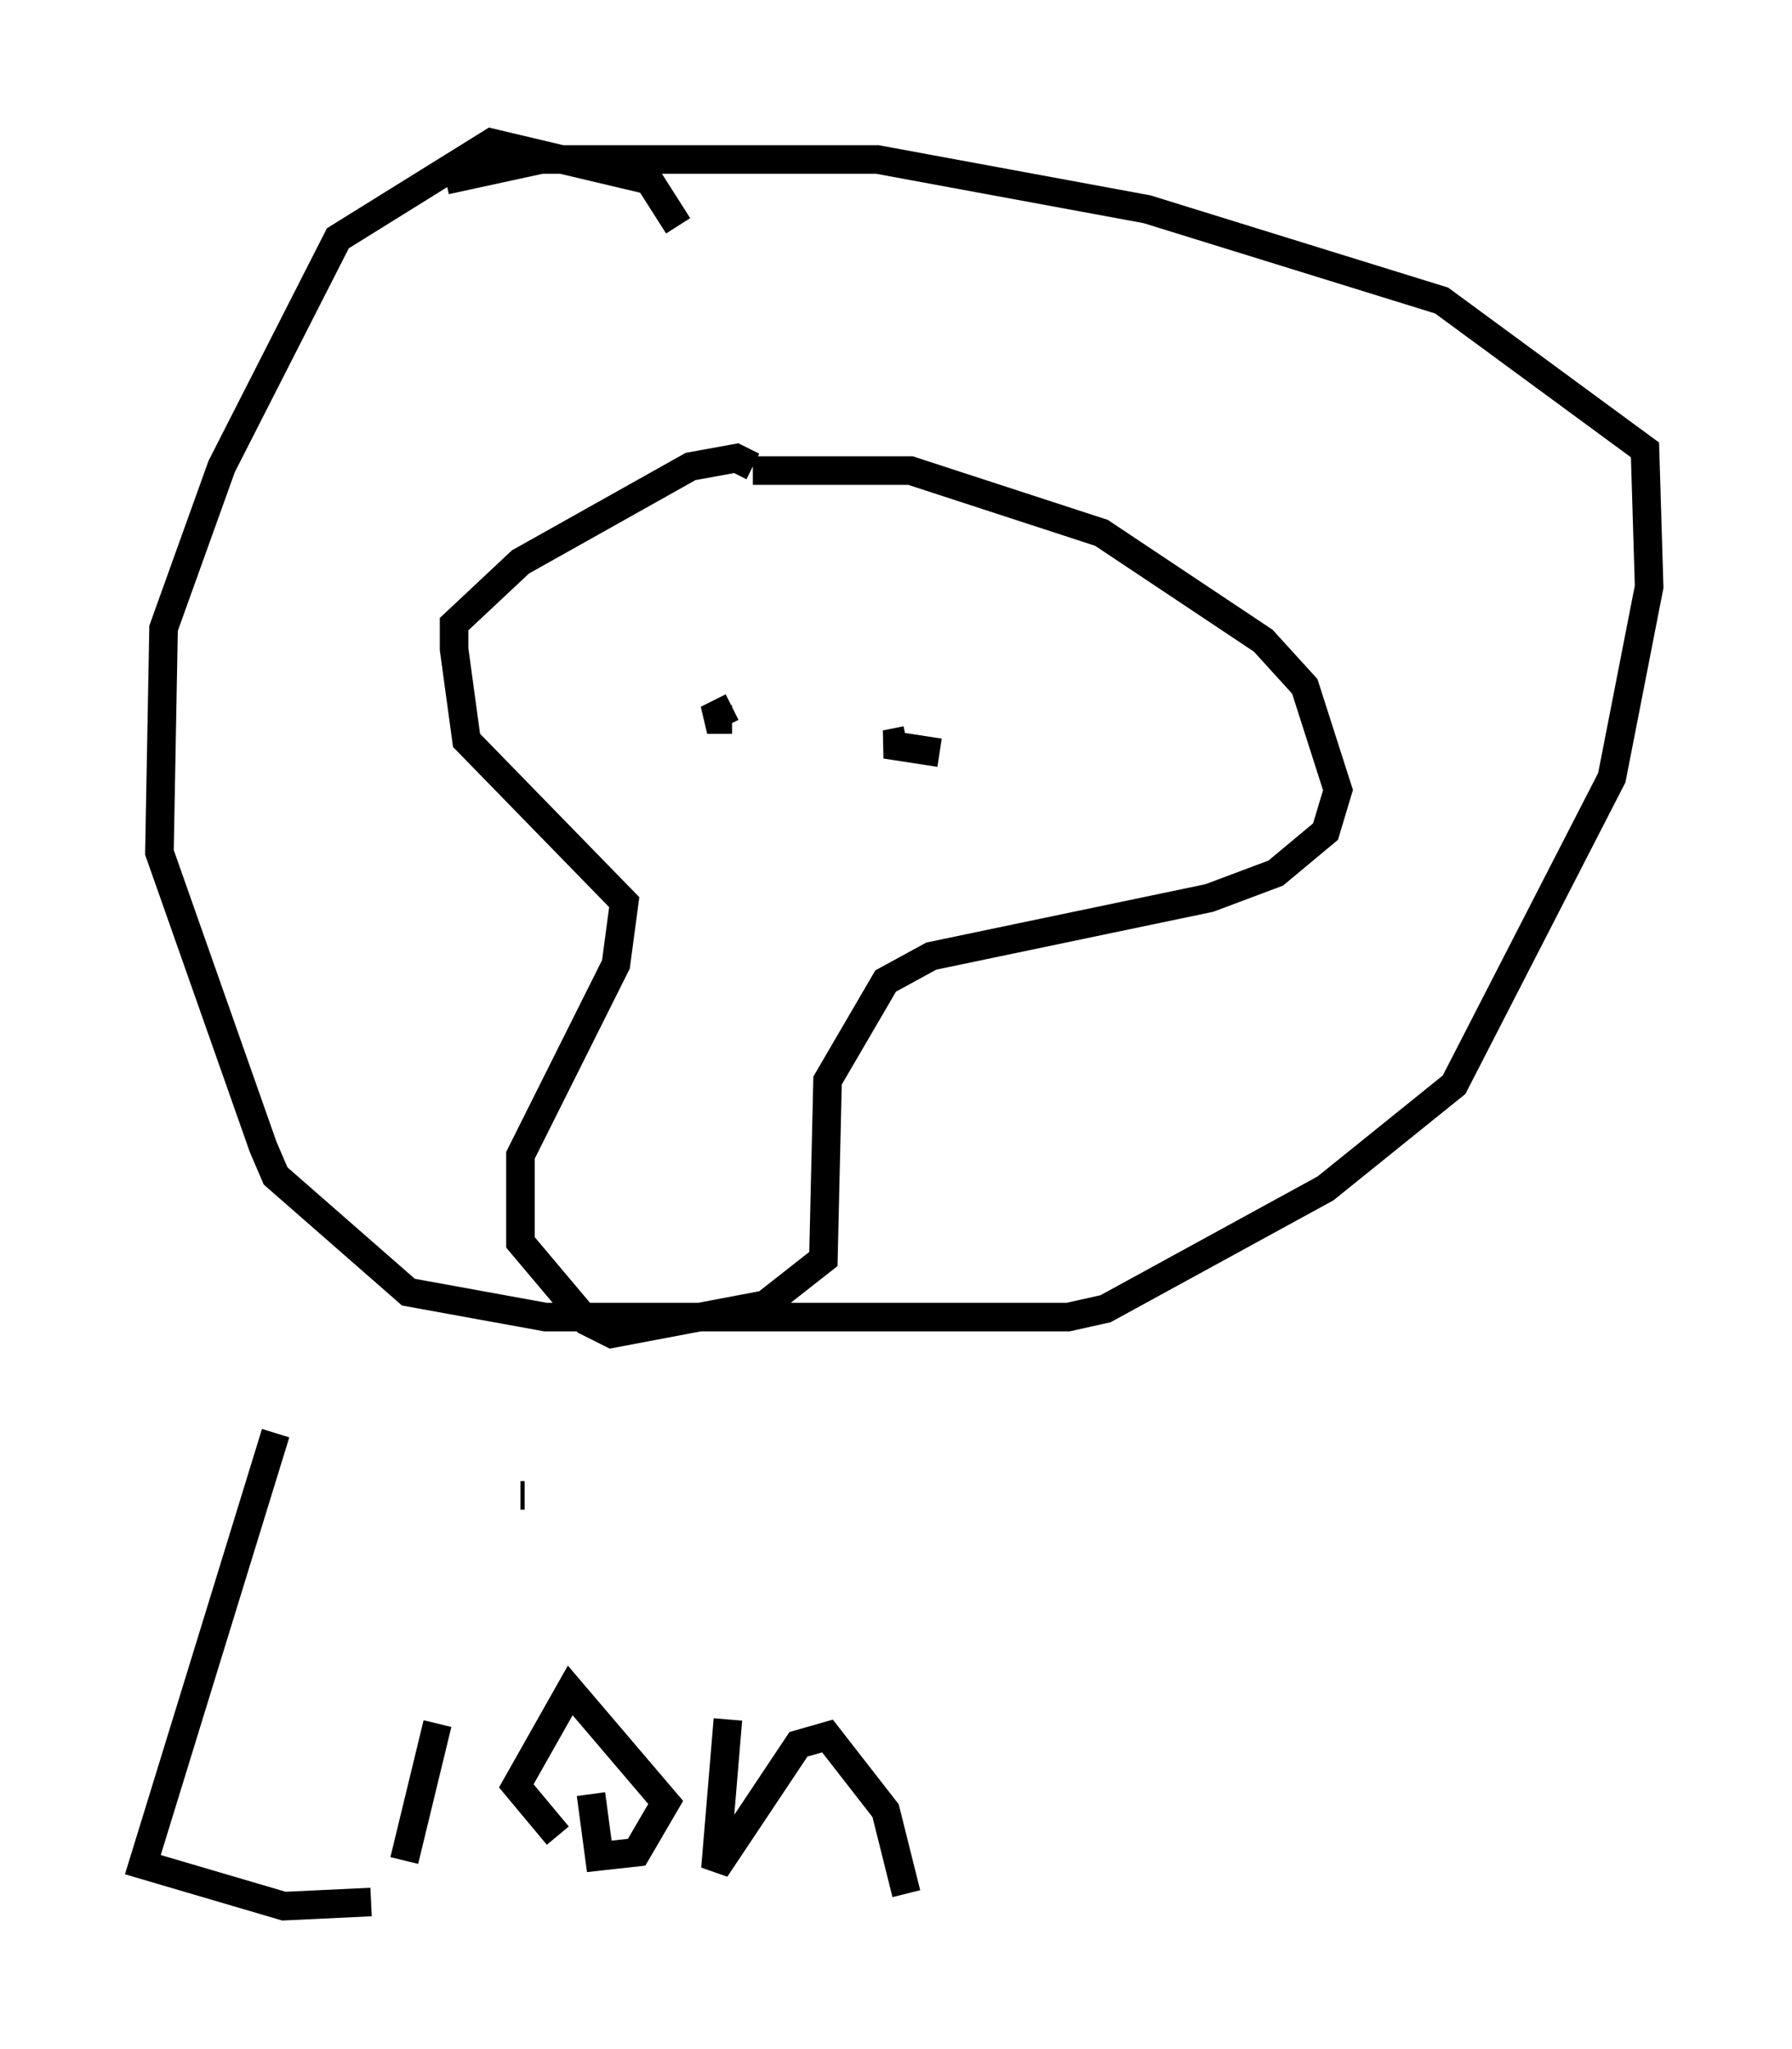 <?xml version="1.0" encoding="utf-8" ?>
<svg baseProfile="full" height="71.732" version="1.1" width="62.726" xmlns="http://www.w3.org/2000/svg" xmlns:ev="http://www.w3.org/2001/xml-events" xmlns:xlink="http://www.w3.org/1999/xlink"><defs /><rect fill="white" height="71.732" width="62.726" x="0" y="0" /><path d="M24.173, 17.201 m2.179, -0.726 l5.52, 0.0 6.682, 2.179 l5.665, 3.777 1.453, 1.598 l1.162, 3.631 -0.436, 1.453 l-1.743, 1.453 -2.324, 0.872 l-9.732, 2.034 -1.598, 0.872 l-2.034, 3.486 -0.145, 6.246 l-2.034, 1.598 -5.374, 1.017 l-0.872, -0.436 -2.324, -2.76 l0.0, -3.05 3.341, -6.682 l0.291, -2.179 -5.52, -5.665 l-0.436, -3.196 0.0, -0.872 l2.324, -2.179 5.955, -3.341 l1.598, -0.291 0.581, 0.291 m-10.749, -10.022 l3.341, -0.726 11.765, 0.0 l9.441, 1.743 10.313, 3.196 l7.117, 5.229 0.145, 4.793 l-1.307, 6.682 -5.52, 10.749 l-4.503, 3.631 -7.698, 4.212 l-1.307, 0.291 -18.302, 0.0 l-4.793, -0.872 -4.648, -4.067 l-0.436, -1.017 -3.631, -10.313 l0.145, -7.844 2.034, -5.665 l4.067, -7.989 5.374, -3.341 l5.52, 1.307 1.017, 1.598 m1.888, 17.285 l-0.872, 0.0 0.872, -0.436 m7.263, 1.598 l-1.888, -0.291 0.726, -0.145 m-22.078, 24.257 l-4.648, 15.106 4.939, 1.453 l3.05, -0.145 m2.324, -6.246 l-1.162, 4.793 m4.067, -12.782 l0.145, 0.0 m1.162, 11.911 l-1.453, -1.743 1.888, -3.341 l3.341, 3.922 -1.017, 1.743 l-1.307, 0.145 -0.291, -2.179 m4.793, -2.615 l-0.436, 5.229 2.905, -4.358 l1.017, -0.291 2.034, 2.615 l0.726, 2.905 " fill="none" stroke="black" stroke-width="1" /></svg>